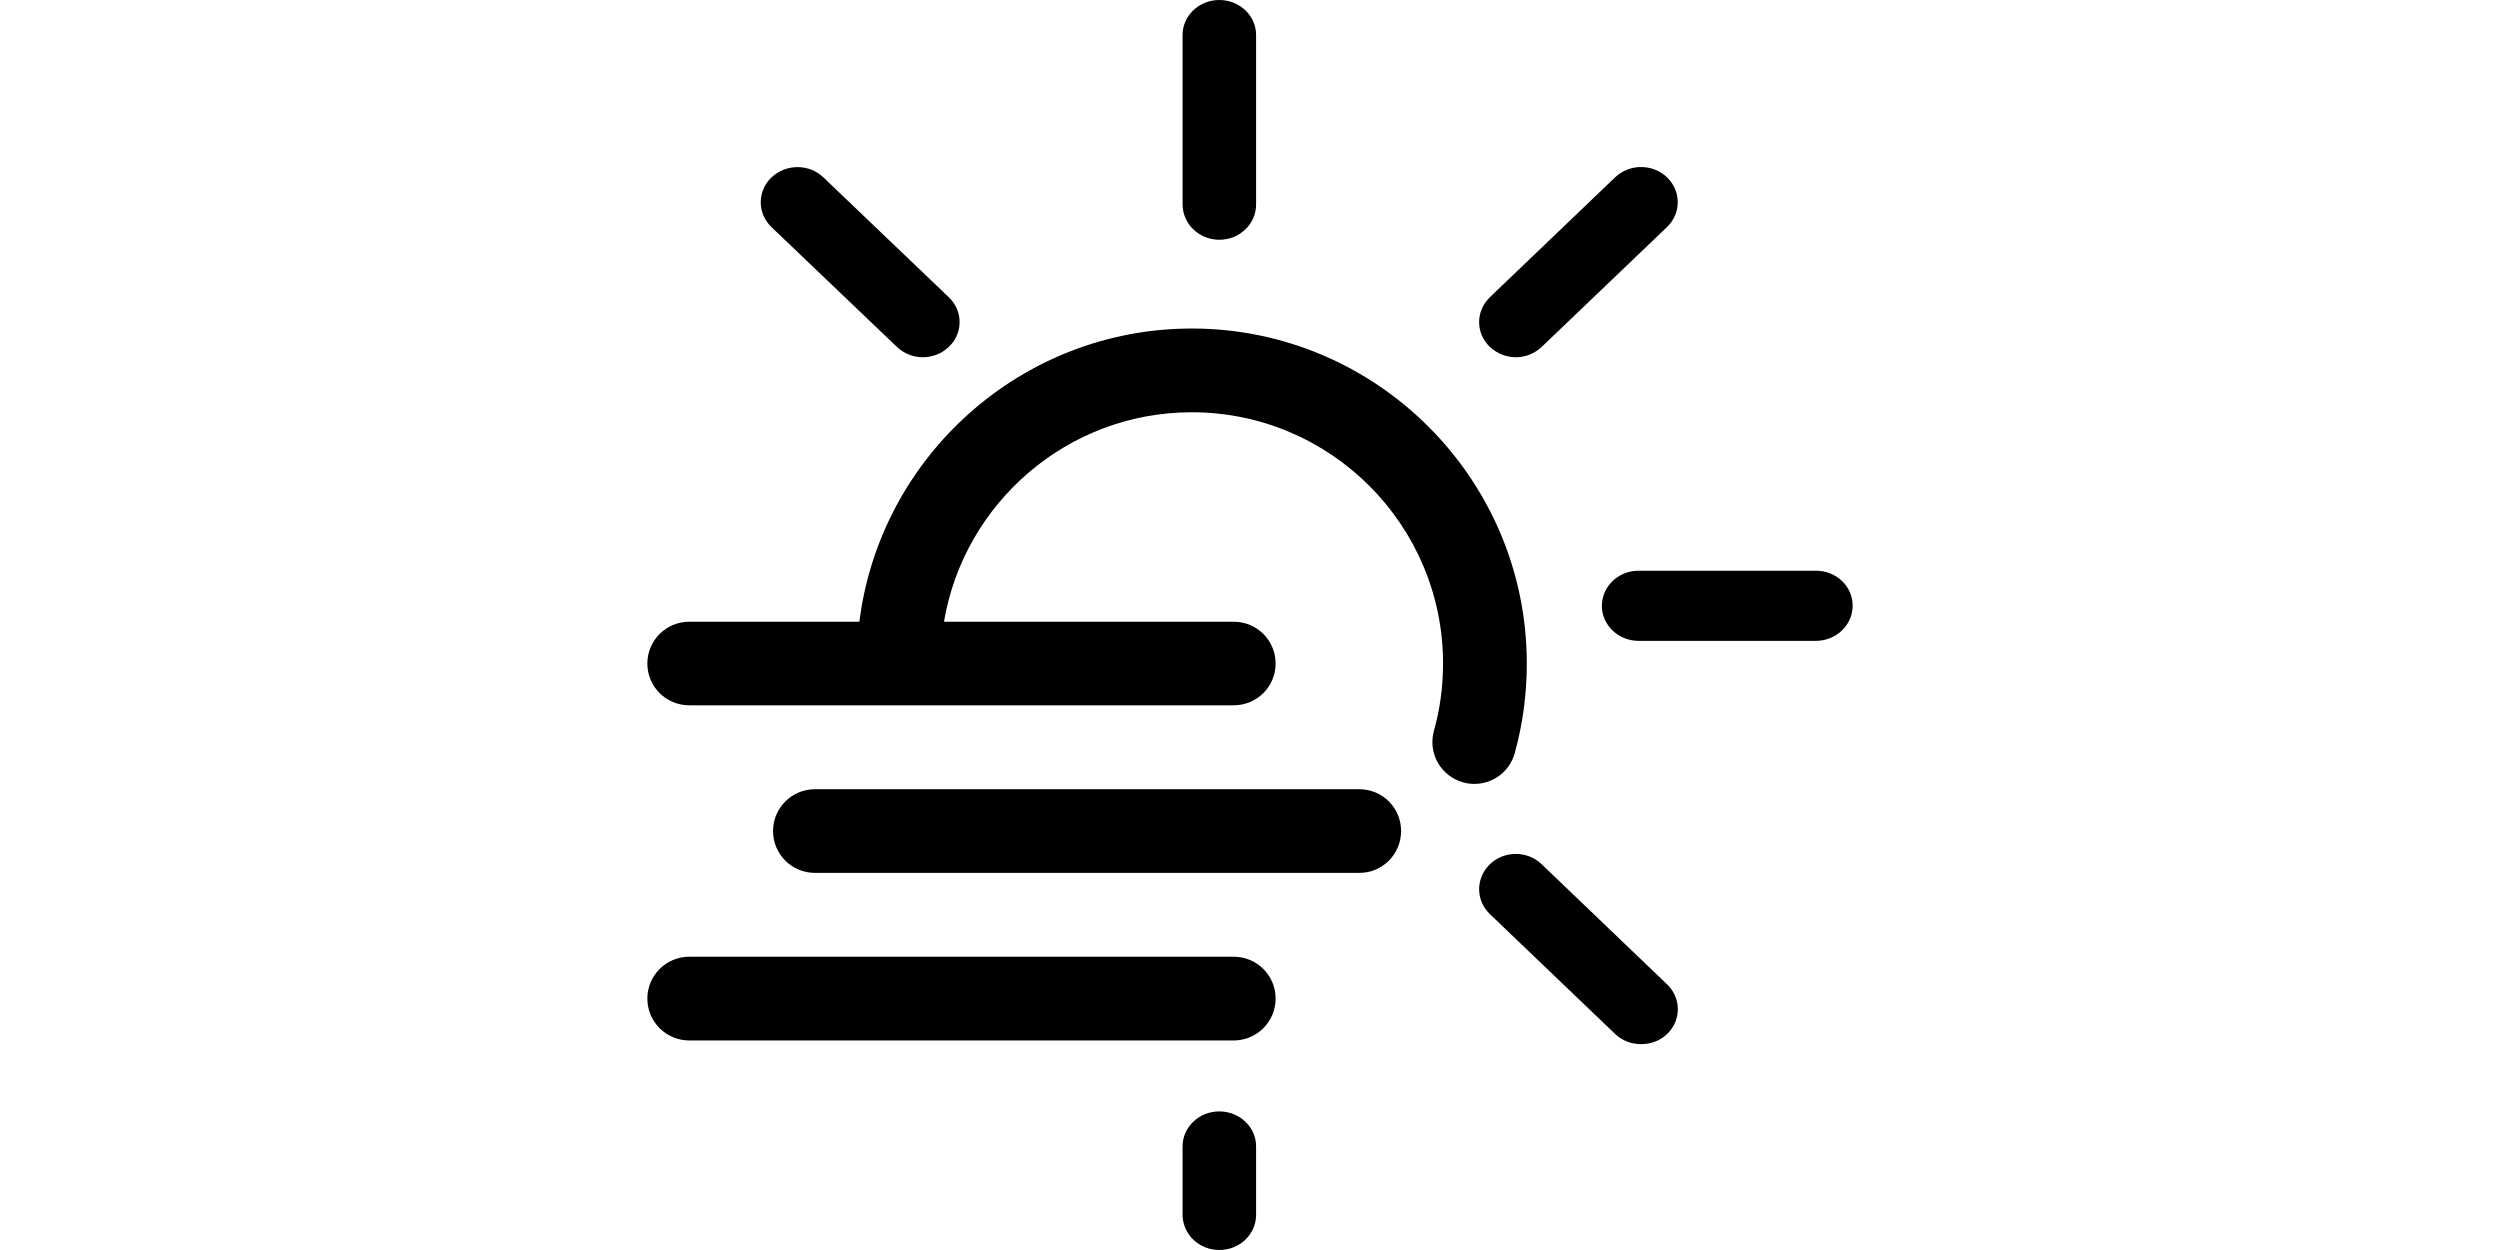 <?xml version="1.0" standalone="no"?><!DOCTYPE svg PUBLIC "-//W3C//DTD SVG 1.1//EN" "http://www.w3.org/Graphics/SVG/1.1/DTD/svg11.dtd"><svg class="icon" height="512" viewBox="0 0 1024 1024" version="1.1" xmlns="http://www.w3.org/2000/svg"><path d="M498.624 783.744 52.672 783.744c-18.944 0-34.368 15.296-34.368 34.24 0 19.072 15.424 34.368 34.368 34.368l445.952 0c18.944 0 34.368-15.296 34.368-34.368C532.992 799.04 517.568 783.744 498.624 783.744L498.624 783.744zM701.952 406.4 701.952 406.4M601.536 715.072c19.008 0 34.24-15.296 34.24-34.304 0-18.944-15.232-34.24-34.24-34.24L155.584 646.528c-18.944 0-34.304 15.296-34.304 34.24 0 19.008 15.36 34.304 34.304 34.304L601.536 715.072 601.536 715.072zM464.32 269.12c-139.712 0-255.36 104.96-272.32 240.192L52.672 509.312c-18.944 0-34.368 15.296-34.368 34.24 0 19.072 15.424 34.24 34.368 34.24l445.952 0c18.944 0 34.368-15.168 34.368-34.24 0-18.944-15.36-34.24-34.368-34.24L261.312 509.312c16.384-97.28 101.184-171.584 203.008-171.584 113.536 0 205.824 92.288 205.824 205.824 0 18.816-2.496 37.376-7.488 55.168-5.056 18.24 5.632 37.12 23.936 42.176 3.072 0.896 6.144 1.28 9.216 1.28 15.04 0 28.8-9.856 33.024-25.088 6.656-23.872 9.92-48.64 9.92-73.536C738.752 392.256 615.616 269.12 464.32 269.12L464.32 269.12zM486.848 196.416c16.64 0 30.144-12.928 30.144-28.864L516.992 28.672C516.992 12.8 503.488 0 486.848 0c-16.576 0-30.08 12.8-30.08 28.672l0 138.816C456.832 183.488 470.336 196.416 486.848 196.416L486.848 196.416zM486.848 196.416M486.848 1024c16.64 0 30.144-12.8 30.144-28.8l0-56.064c0-15.872-13.504-28.672-30.144-28.672-16.576 0-30.08 12.8-30.08 28.672l0 56.064C456.832 1011.2 470.336 1024 486.848 1024L486.848 1024zM486.848 1024M222.72 284.16c5.824 5.568 13.568 8.512 21.248 8.512 7.744 0 15.424-2.944 21.312-8.512 11.776-11.2 11.776-29.376 0-40.64L162.56 145.344c-11.712-11.264-30.72-11.264-42.56 0-11.776 11.2-11.712 29.504 0 40.704L222.72 284.16 222.72 284.16zM222.72 284.16M750.976 708.032c-11.712-11.328-30.784-11.328-42.496 0-11.712 11.392-11.712 29.568 0 40.768l102.656 98.24c5.952 5.696 13.632 8.32 21.312 8.32s15.36-2.624 21.248-8.32c11.712-11.2 11.712-29.44 0-40.64L750.976 708.032 750.976 708.032zM750.976 708.032M975.616 467.52l-145.28 0c-16.576 0-30.08 12.864-30.08 28.8 0 15.872 13.632 28.672 30.08 28.672l145.28 0c16.576-0.064 30.08-12.864 30.08-28.864C1005.696 480.192 992.192 467.52 975.616 467.52L975.616 467.52zM975.616 467.52M729.792 292.672c7.616 0 15.296-2.944 21.184-8.512l102.656-98.176c11.712-11.2 11.712-29.504 0-40.704-11.776-11.264-30.72-11.264-42.56 0L708.48 243.52c-11.712 11.264-11.712 29.44 0 40.64C714.432 289.728 722.112 292.672 729.792 292.672L729.792 292.672zM729.792 292.672" /></svg>